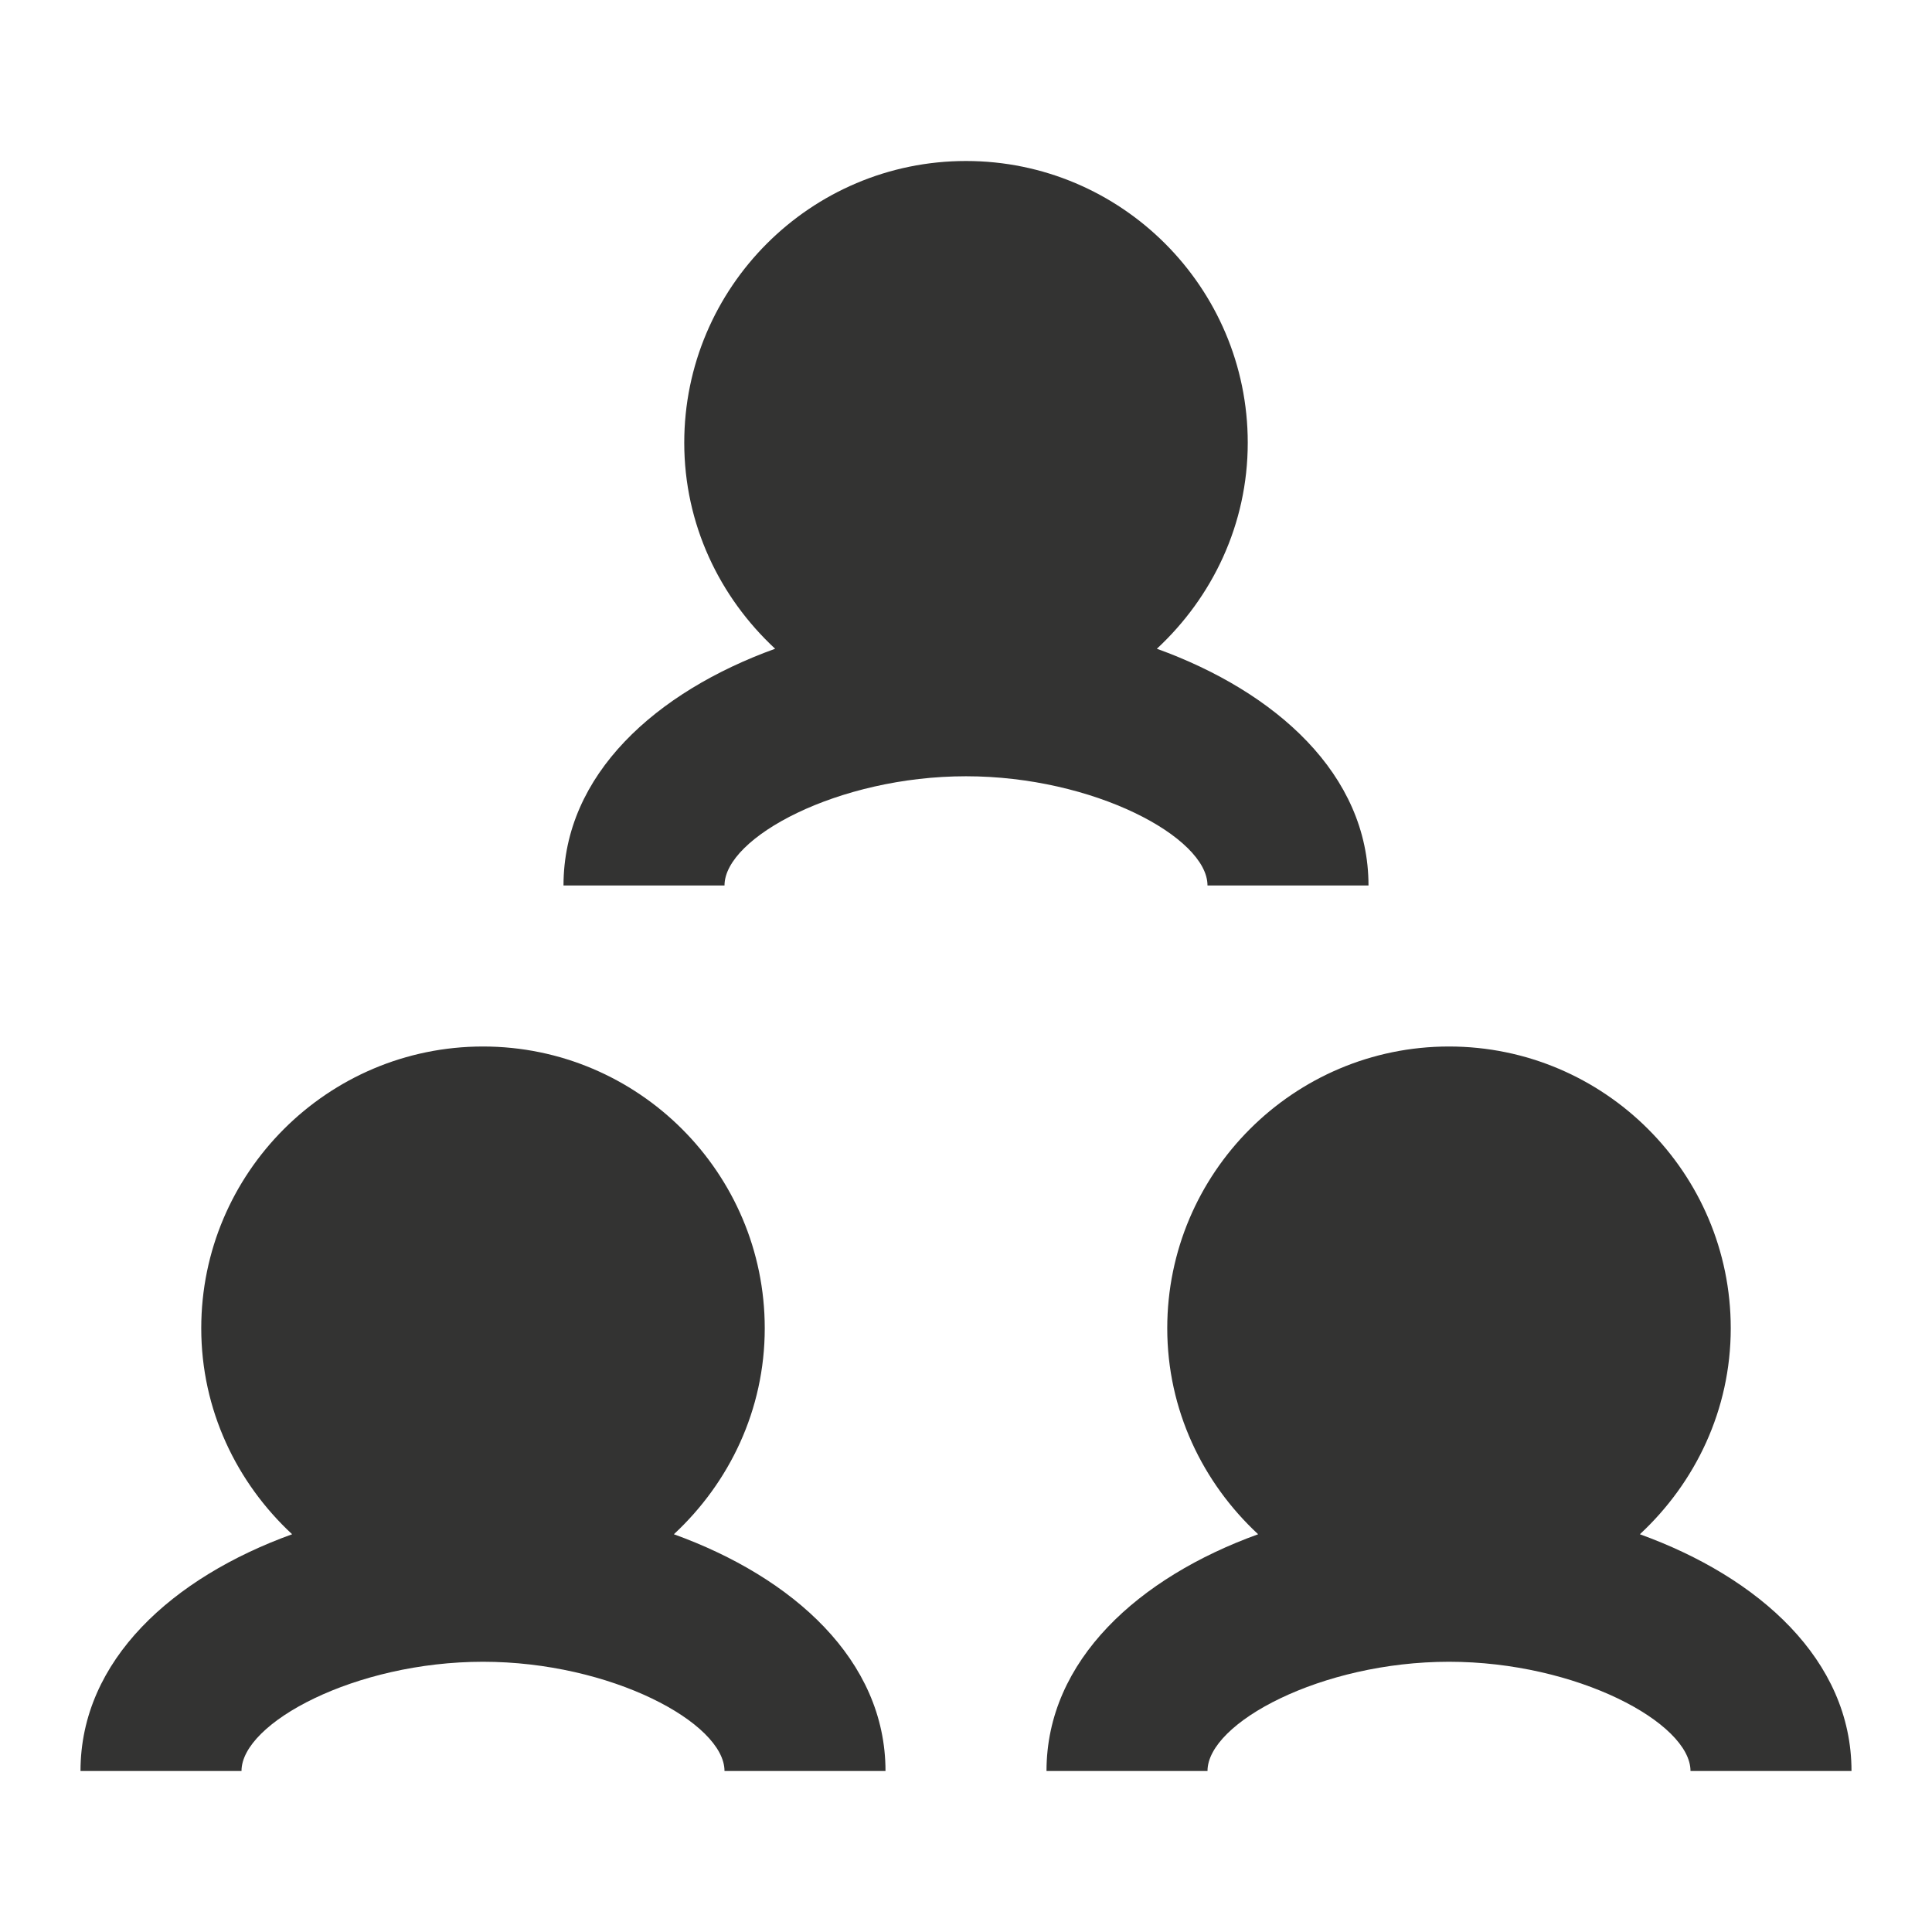 <svg width="24" height="24" viewBox="0 0 24 24" xmlns="http://www.w3.org/2000/svg"><path d="M15 11 17 11C17 9.62 15.849 8.593 14.371 8.059 15.061 7.418 15.5 6.513 15.5 5.5 15.5 3.57 13.93 2 12 2 10.07 2 8.5 3.57 8.5 5.5 8.5 6.513 8.939 7.418 9.629 8.059 8.151 8.593 7 9.62 7 11L9 11C9 10.402 10.413 9.643 12 9.643 13.587 9.643 15 10.402 15 11ZM8.371 19.059C9.061 18.418 9.5 17.513 9.5 16.5 9.5 14.57 7.93 13 6 13 4.07 13 2.5 14.57 2.5 16.5 2.5 17.513 2.939 18.418 3.629 19.059 2.151 19.593 1 20.62 1 22L3 22C3 21.402 4.413 20.643 6 20.643 7.587 20.643 9 21.403 9 22L11 22C11 20.62 9.849 19.593 8.371 19.059ZM21.5 16.5C21.5 17.513 21.061 18.418 20.371 19.059 21.849 19.593 23 20.62 23 22L21 22C21 21.403 19.587 20.643 18 20.643 16.413 20.643 15 21.402 15 22L13 22C13 20.621 14.151 19.593 15.629 19.059 14.939 18.418 14.5 17.513 14.5 16.5 14.5 14.57 16.07 13 18 13 19.93 13 21.5 14.57 21.5 16.5Z" fill="#333332" fill-rule="evenodd"/></svg>